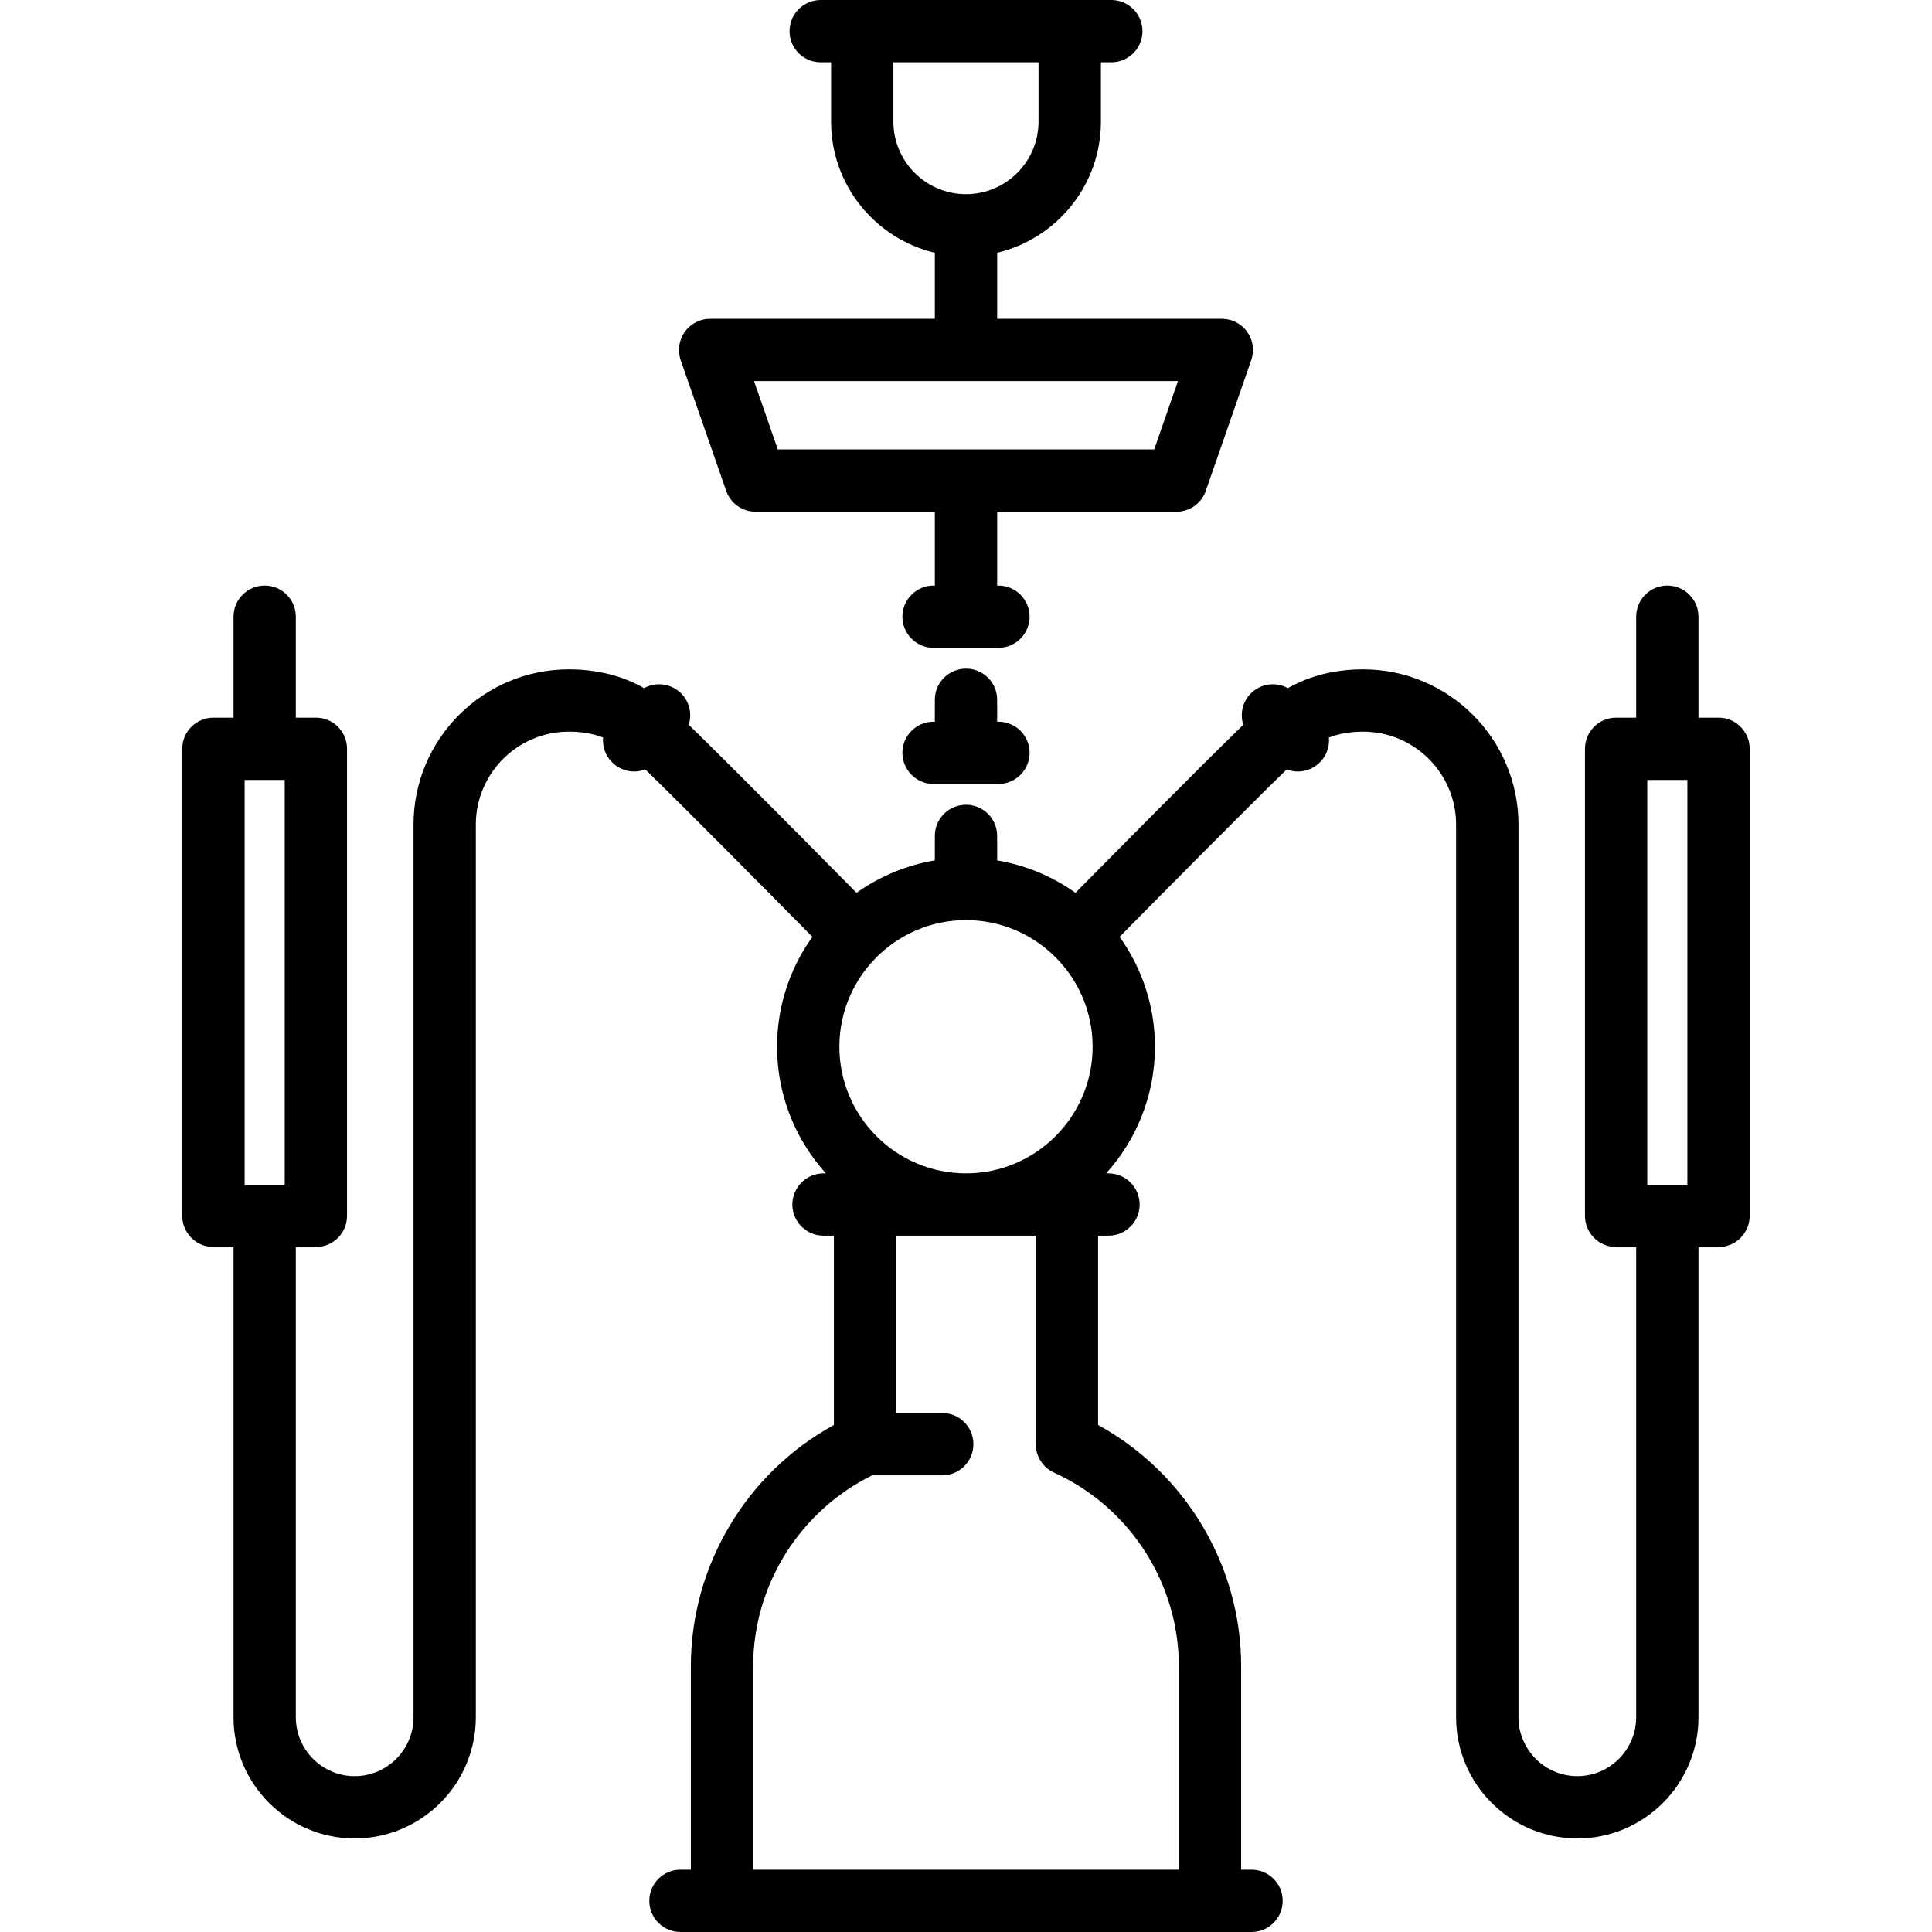 <svg width="24" height="24" viewBox="0 0 24 24" fill="none" xmlns="http://www.w3.org/2000/svg">
<g clip-path="url(#clip0_277_94)">
<path d="M12 8.306C11.786 8.306 11.613 8.479 11.613 8.693V8.965H11.597C11.384 8.965 11.21 9.138 11.21 9.352C11.21 9.565 11.384 9.739 11.597 9.739H12.402C12.616 9.739 12.79 9.565 12.79 9.352C12.79 9.138 12.616 8.965 12.402 8.965H12.387V8.693C12.387 8.479 12.214 8.306 12 8.306Z" fill="black"/>
<path d="M9.021 6.097C9.075 6.253 9.222 6.357 9.387 6.357H11.613V7.274H11.597C11.384 7.274 11.21 7.447 11.21 7.661C11.21 7.874 11.384 8.048 11.597 8.048H12.402C12.616 8.048 12.79 7.874 12.79 7.661C12.79 7.447 12.616 7.274 12.402 7.274H12.387V6.357H14.613C14.778 6.357 14.925 6.253 14.979 6.097L15.543 4.475C15.585 4.356 15.566 4.225 15.493 4.123C15.421 4.021 15.303 3.96 15.178 3.96H12.387V3.14C13.125 2.965 13.676 2.301 13.676 1.51V0.774H13.805C14.018 0.774 14.192 0.601 14.192 0.387C14.192 0.173 14.018 -7.62939e-06 13.805 -7.62939e-06H10.195C9.981 -7.62939e-06 9.808 0.173 9.808 0.387C9.808 0.601 9.981 0.774 10.195 0.774H10.324V1.51C10.324 2.301 10.875 2.965 11.613 3.14V3.96H8.822C8.697 3.96 8.579 4.021 8.506 4.123C8.434 4.225 8.415 4.356 8.456 4.475L9.021 6.097ZM11.098 1.51V0.774H12.901V1.51C12.901 2.007 12.497 2.412 12 2.412C11.503 2.412 11.098 2.007 11.098 1.51ZM14.633 4.734L14.338 5.583H9.662L9.367 4.734H14.633Z" fill="black"/>
<path d="M21.348 8.915H21.099V7.661C21.099 7.447 20.926 7.274 20.712 7.274C20.498 7.274 20.325 7.447 20.325 7.661V8.915H20.076C19.862 8.915 19.689 9.088 19.689 9.302V15.104C19.689 15.318 19.862 15.491 20.076 15.491H20.325V21.332C20.325 21.735 19.997 22.064 19.594 22.064C19.191 22.064 18.863 21.735 18.863 21.332V10.243C18.863 9.18 17.997 8.315 16.934 8.315C16.585 8.315 16.273 8.393 15.999 8.548C15.852 8.467 15.664 8.489 15.539 8.613C15.433 8.719 15.402 8.871 15.444 9.004C14.912 9.52 13.847 10.598 13.36 11.091C13.076 10.889 12.745 10.748 12.387 10.688V10.384C12.387 10.17 12.214 9.997 12 9.997C11.786 9.997 11.613 10.17 11.613 10.384V10.688C11.255 10.748 10.924 10.889 10.64 11.091C10.153 10.598 9.088 9.52 8.556 9.004C8.598 8.871 8.567 8.719 8.461 8.613C8.336 8.489 8.148 8.467 8.001 8.548C7.727 8.393 7.414 8.315 7.066 8.315C6.003 8.315 5.137 9.18 5.137 10.243V21.332C5.137 21.735 4.809 22.064 4.406 22.064C4.003 22.064 3.675 21.735 3.675 21.332V15.491H3.924C4.138 15.491 4.311 15.318 4.311 15.104V9.302C4.311 9.088 4.138 8.915 3.924 8.915H3.675V7.661C3.675 7.447 3.502 7.274 3.288 7.274C3.074 7.274 2.901 7.447 2.901 7.661V8.915H2.651C2.438 8.915 2.264 9.088 2.264 9.302V15.104C2.264 15.318 2.438 15.491 2.651 15.491H2.901V21.332C2.901 22.162 3.576 22.838 4.406 22.838C5.236 22.838 5.911 22.162 5.911 21.332V10.243C5.911 9.607 6.429 9.089 7.066 9.089C7.226 9.089 7.366 9.113 7.492 9.162C7.482 9.272 7.519 9.386 7.604 9.47C7.679 9.546 7.778 9.584 7.877 9.584C7.924 9.584 7.971 9.575 8.016 9.558C8.494 10.023 9.494 11.033 10.092 11.638C9.816 12.023 9.653 12.494 9.653 13.003C9.653 13.607 9.883 14.159 10.259 14.576H10.23C10.017 14.576 9.843 14.749 9.843 14.963C9.843 15.177 10.017 15.35 10.23 15.35H10.359V17.702C9.272 18.298 8.582 19.448 8.582 20.7V23.226H8.453C8.239 23.226 8.066 23.399 8.066 23.613C8.066 23.827 8.239 24 8.453 24H8.969H15.031H15.547C15.761 24 15.934 23.827 15.934 23.613C15.934 23.399 15.761 23.226 15.547 23.226H15.418V20.7C15.418 19.448 14.728 18.298 13.641 17.702V15.35H13.77C13.983 15.35 14.157 15.177 14.157 14.963C14.157 14.749 13.983 14.576 13.77 14.576H13.741C14.117 14.159 14.347 13.607 14.347 13.003C14.347 12.494 14.184 12.023 13.908 11.638C14.505 11.033 15.505 10.023 15.984 9.558C16.029 9.575 16.075 9.584 16.122 9.584C16.221 9.584 16.32 9.546 16.396 9.47C16.481 9.386 16.518 9.272 16.508 9.162C16.634 9.113 16.774 9.089 16.934 9.089C17.57 9.089 18.088 9.607 18.088 10.243V21.332C18.088 22.162 18.764 22.838 19.594 22.838C20.424 22.838 21.099 22.162 21.099 21.332V15.491H21.348C21.562 15.491 21.735 15.318 21.735 15.104V9.302C21.735 9.088 21.562 8.915 21.348 8.915ZM3.537 9.689V14.717H3.039V9.689H3.537ZM12 14.576C11.133 14.576 10.427 13.87 10.427 13.003C10.427 12.135 11.133 11.43 12 11.43C12.867 11.43 13.573 12.135 13.573 13.003C13.573 13.87 12.867 14.576 12 14.576ZM13.093 18.293C14.035 18.721 14.644 19.666 14.644 20.699V23.226H9.356V20.7C9.356 19.693 9.934 18.771 10.834 18.327H11.705C11.919 18.327 12.092 18.154 12.092 17.94C12.092 17.727 11.919 17.553 11.705 17.553H11.133V15.35H12.867V17.94C12.867 18.092 12.955 18.23 13.093 18.293ZM20.463 14.717V9.689H20.961V14.717H20.463Z" fill="black"/>
</g>
<defs>
<clipPath id="clip0_277_94">
<rect width="24" height="24" fill="white"/>
</clipPath>
</defs>
</svg>
